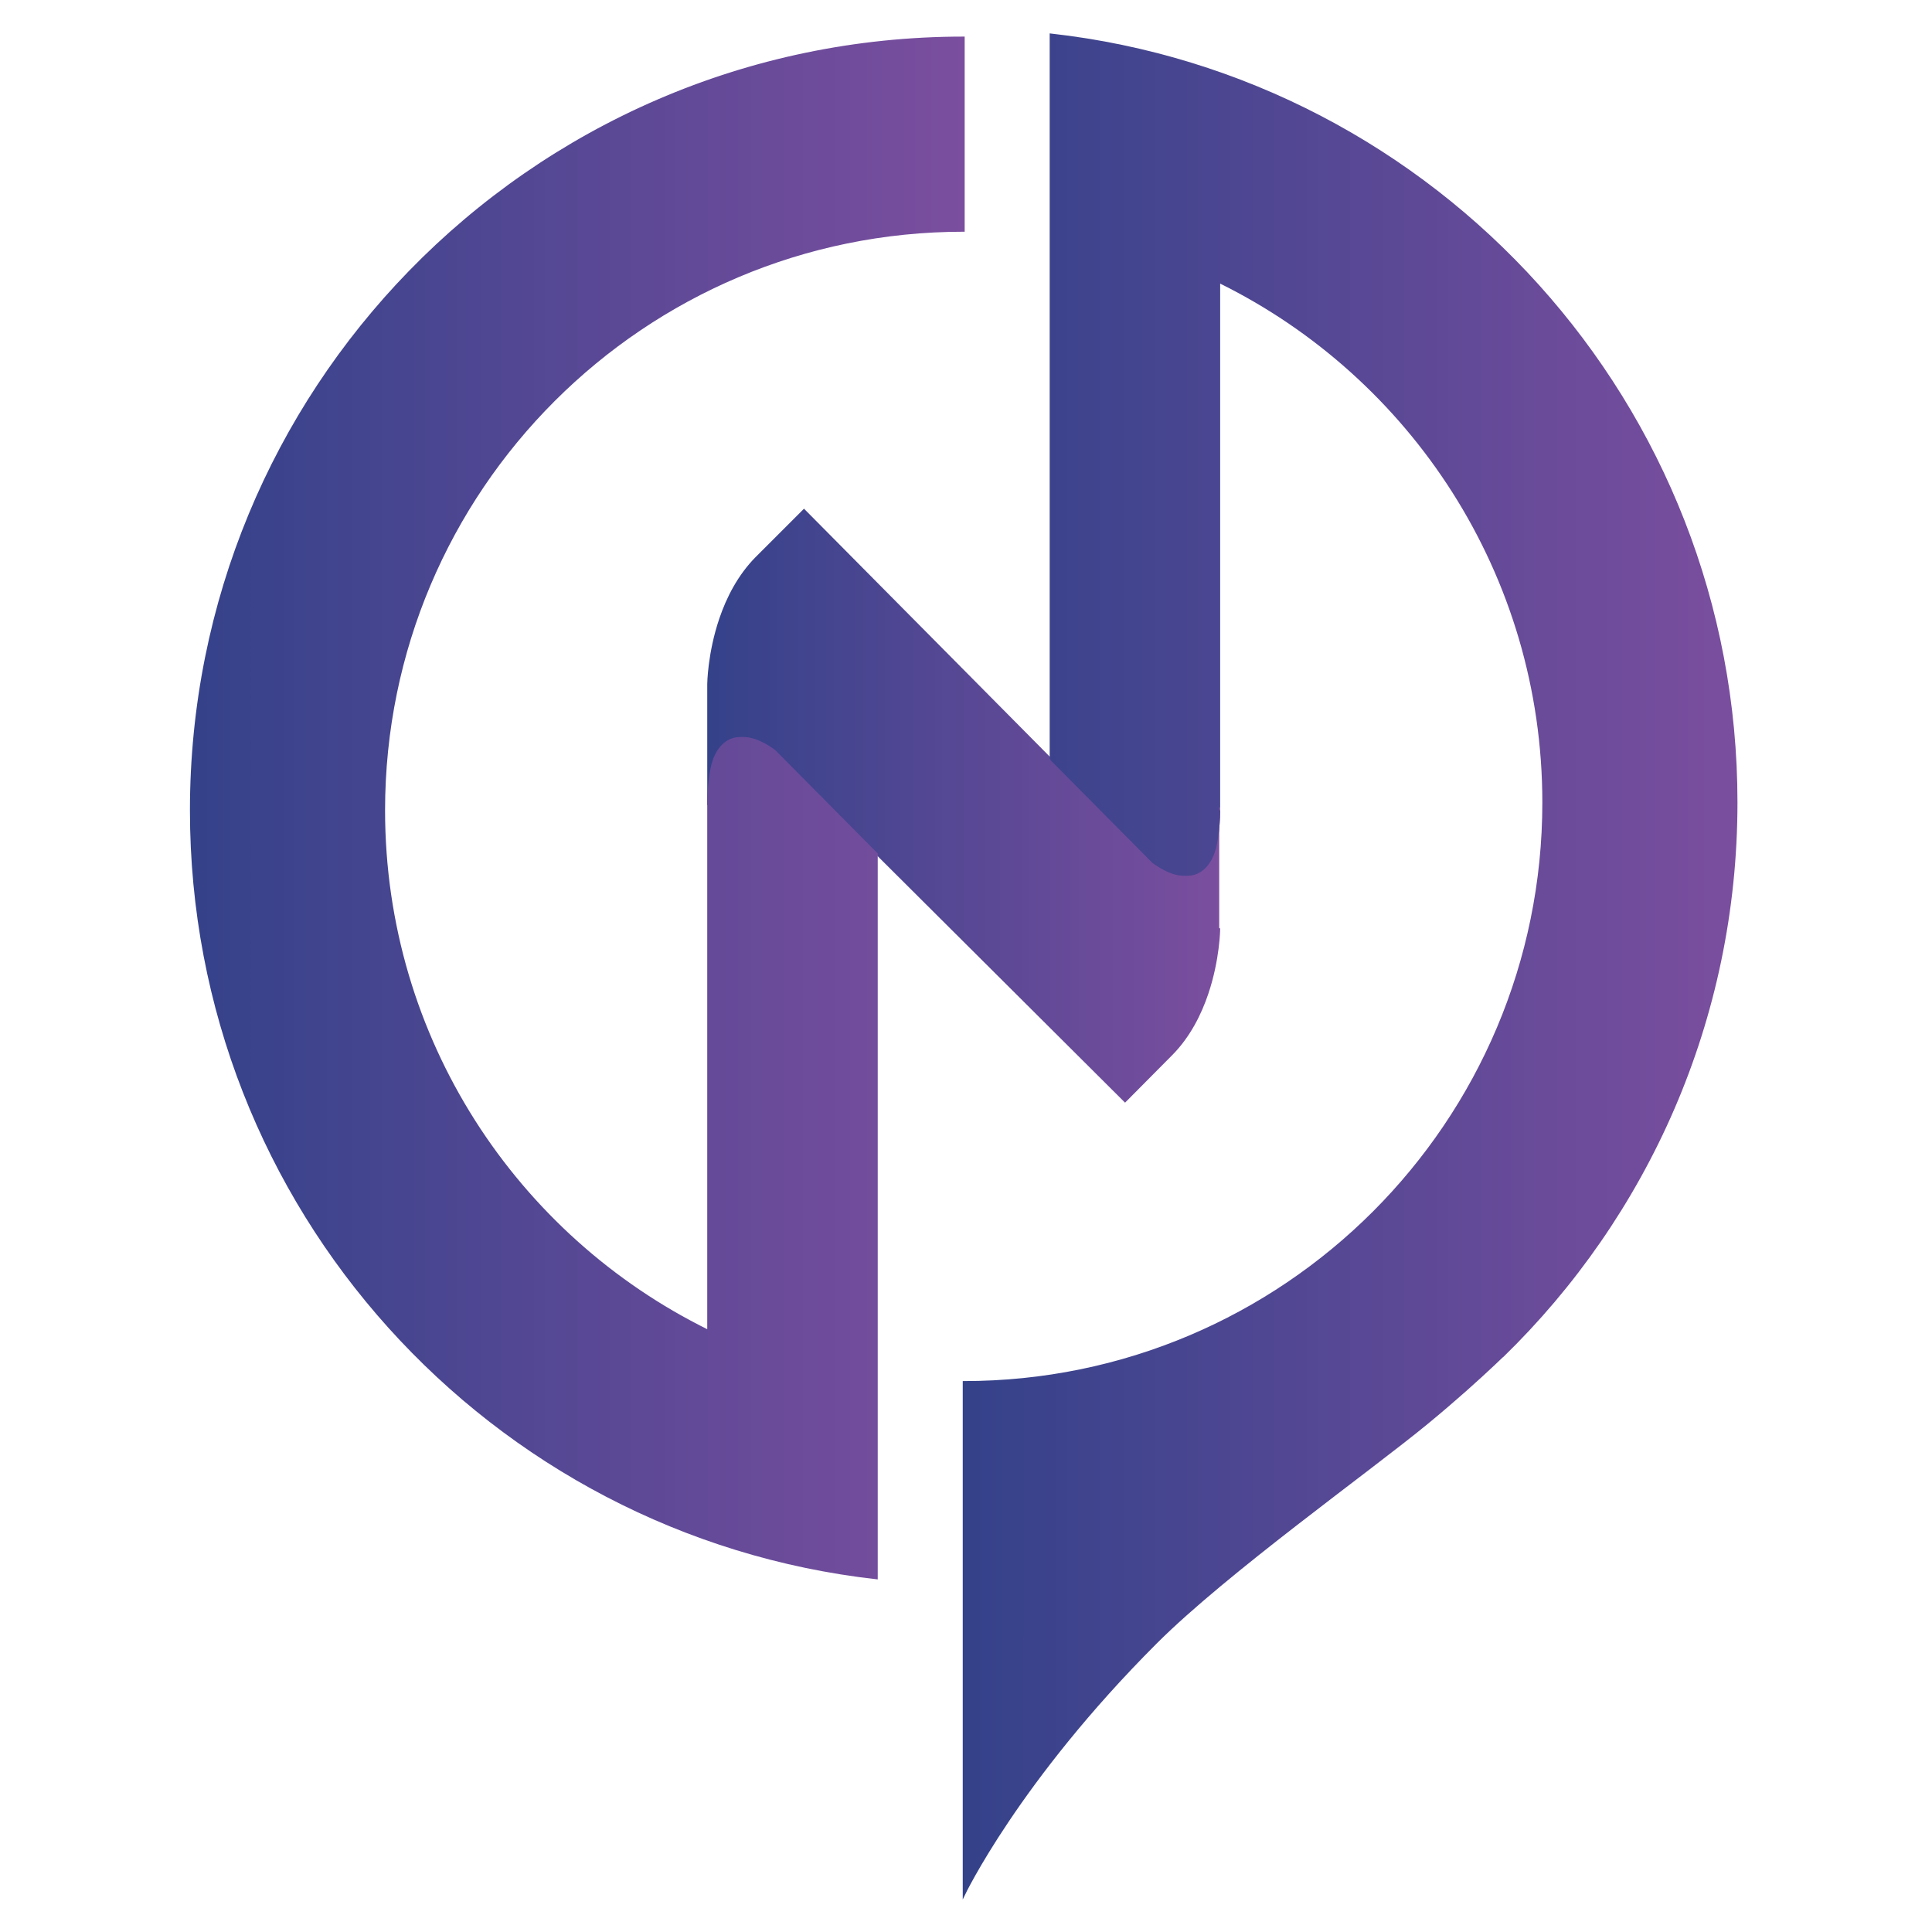 <?xml version="1.0" encoding="utf-8"?>
<!-- Generator: Adobe Illustrator 16.0.0, SVG Export Plug-In . SVG Version: 6.00 Build 0)  -->
<!DOCTYPE svg PUBLIC "-//W3C//DTD SVG 1.1//EN" "http://www.w3.org/Graphics/SVG/1.1/DTD/svg11.dtd">
<svg version="1.1" id="Layer_1" xmlns="http://www.w3.org/2000/svg" xmlns:xlink="http://www.w3.org/1999/xlink" x="0px" y="0px"
	 width="1000px" height="1000px" viewBox="0 0 1000 1000" enable-background="new 0 0 1000 1000" xml:space="preserve">
<path display="none" fill="none" stroke="#000000" stroke-miterlimit="10" d="M632.244,230.646"/>
<path display="none" fill="none" stroke="#000000" stroke-miterlimit="10" d="M367.755,771.857"/>
<path display="none" fill="none" stroke="#000000" stroke-miterlimit="10" d="M367.755,771.857"/>
<path display="none" fill="none" stroke="#000000" stroke-miterlimit="10" d="M367.755,771.854"/>
<path display="none" fill="none" stroke="#000000" stroke-miterlimit="10" d="M367.755,500"/>
<path display="none" fill="none" stroke="#000000" stroke-miterlimit="10" d="M455,526.17"/>
<path display="none" fill="none" stroke="#000000" stroke-miterlimit="10" d="M455,799.151"/>
<linearGradient id="SVGID_1_" gradientUnits="userSpaceOnUse" x1="366.566" y1="417.017" x2="631.059" y2="417.017">
	<stop  offset="0" style="stop-color:#34428A"/>
	<stop  offset="1" style="stop-color:#7B4E9F"/>
</linearGradient>
<linearGradient id="SVGID_2_" gradientUnits="userSpaceOnUse" x1="366.066" y1="417.017" x2="631.559" y2="417.017">
	<stop  offset="0" style="stop-color:#34428A"/>
	<stop  offset="1" style="stop-color:#7B4E9F"/>
</linearGradient>
<path fill="url(#SVGID_1_)" stroke="url(#SVGID_2_)" stroke-miterlimit="10" d="M366.568,354.054v61.288l-0.002,1.346l0.002-1.346
	c0-4.73,0.434-9.619,1.115-14.301c0.502-3.443,1.271-6.91,2.781-10.066c1.039-2.168,2.441-4.184,4.246-5.785
	c1.451-1.287,3.154-2.273,5.035-2.775c1.855-0.494,3.777-0.494,5.682-0.428c5.131,0.182,10.324,3.018,14.453,5.867
	c0.346,0.238,0.686,0.48,1.018,0.736l52.914,53.384l128.515,128.052l24.164-24.353c9.084-9.232,14.811-20.661,18.418-31.338
	c6.015-17.796,6.148-33.509,6.149-33.509c0,0,0-62.734,0-62.733l-0.001,1.346c0,4.73-0.435,9.619-1.116,14.301
	c-0.501,3.443-1.271,6.91-2.781,10.066c-1.038,2.168-2.44,4.184-4.245,5.785c-1.451,1.287-3.155,2.273-5.036,2.775
	c-1.854,0.494-3.777,0.494-5.682,0.428c-5.13-0.182-10.323-3.018-14.453-5.867c-0.345-0.238-0.686-0.48-1.017-0.736
	c0,0-52.914-53.383-52.914-53.384L416.147,264.008l-24.583,24.583c-9.243,9.321-15.068,20.857-18.74,31.636
	C366.705,338.192,366.568,354.054,366.568,354.054z"/>
<linearGradient id="SVGID_3_" gradientUnits="userSpaceOnUse" x1="98.812" y1="418.187" x2="498.813" y2="418.187">
	<stop  offset="0" style="stop-color:#34428A"/>
	<stop  offset="1" style="stop-color:#7B4E9F"/>
</linearGradient>
<linearGradient id="SVGID_4_" gradientUnits="userSpaceOnUse" x1="98.312" y1="418.216" x2="499.313" y2="418.216">
	<stop  offset="0" style="stop-color:#34428A"/>
	<stop  offset="1" style="stop-color:#7B4E9F"/>
</linearGradient>
<path fill="url(#SVGID_3_)" stroke="url(#SVGID_4_)" stroke-miterlimit="10" d="M366.566,416.686l0.002-1.345
	c0-4.73,0.434-9.619,1.115-14.301c0.502-3.443,1.271-6.91,2.781-10.066c1.039-2.168,2.441-4.184,4.246-5.785
	c1.451-1.287,3.154-2.273,5.035-2.775c1.855-0.494,3.777-0.494,5.682-0.428c5.131,0.182,10.324,3.018,14.453,5.867
	c0.346,0.238,0.686,0.48,1.018,0.736c0,0,52.914,53.384,52.914,53.385v274.112v100.849c-199.731-22.361-355-191.796-355-397.497
	c0-108.444,43.155-206.809,113.228-278.857C284.714,65.856,386.343,19.438,498.813,19.438v100
	c-165.686,0-300.001,134.314-300.001,300c0,118.224,68.385,220.476,167.756,269.355l-0.002-0.005V416.688"/>
<linearGradient id="SVGID_5_" gradientUnits="userSpaceOnUse" x1="497.625" y1="982.154" x2="497.625" y2="982.154">
	<stop  offset="0" style="stop-color:#34428A"/>
	<stop  offset="1" style="stop-color:#7B4E9F"/>
</linearGradient>
<linearGradient id="SVGID_6_" gradientUnits="userSpaceOnUse" x1="497.625" y1="982.154" x2="497.625" y2="982.154">
	<stop  offset="0" style="stop-color:#34428A"/>
	<stop  offset="1" style="stop-color:#7B4E9F"/>
</linearGradient>
<path fill="url(#SVGID_5_)" stroke="url(#SVGID_6_)" stroke-miterlimit="10" d="M497.625,982.154"/>
<linearGradient id="SVGID_7_" gradientUnits="userSpaceOnUse" x1="498.813" y1="499.406" x2="898.813" y2="499.406">
	<stop  offset="0" style="stop-color:#34428A"/>
	<stop  offset="1" style="stop-color:#7B4E9F"/>
</linearGradient>
<linearGradient id="SVGID_8_" gradientUnits="userSpaceOnUse" x1="498.313" y1="500.237" x2="899.313" y2="500.237">
	<stop  offset="0" style="stop-color:#34428A"/>
	<stop  offset="1" style="stop-color:#7B4E9F"/>
</linearGradient>
<path fill="url(#SVGID_7_)" stroke="url(#SVGID_8_)" stroke-miterlimit="10" d="M785.625,694.154c0,0-17.631,18.313-46.792,42.347
	c-29.759,24.527-104.145,77.478-140.499,113.832c-71.426,71.425-99.521,130.634-99.521,130.634V815.343v-100
	c165.686,0,300-134.314,300-300c0-118.223-68.385-220.475-167.756-269.355l0.001,0.005v272.1c0-0.001-0.001,1.345-0.001,1.345
	c0,4.73-0.435,9.619-1.116,14.301c-0.501,3.443-1.271,6.91-2.781,10.066c-1.038,2.168-2.44,4.184-4.245,5.785
	c-1.451,1.287-3.155,2.273-5.036,2.775c-1.854,0.494-3.777,0.494-5.682,0.428c-5.13-0.182-10.323-3.018-14.453-5.867
	c-0.345-0.238-0.686-0.48-1.017-0.736c0,0-52.914-53.384-52.914-53.384v0.001V118.695V17.846c199.73,22.361,355,191.796,355,397.497
	c0,112.496-46.44,214.146-121.194,286.823"/>
</svg>
